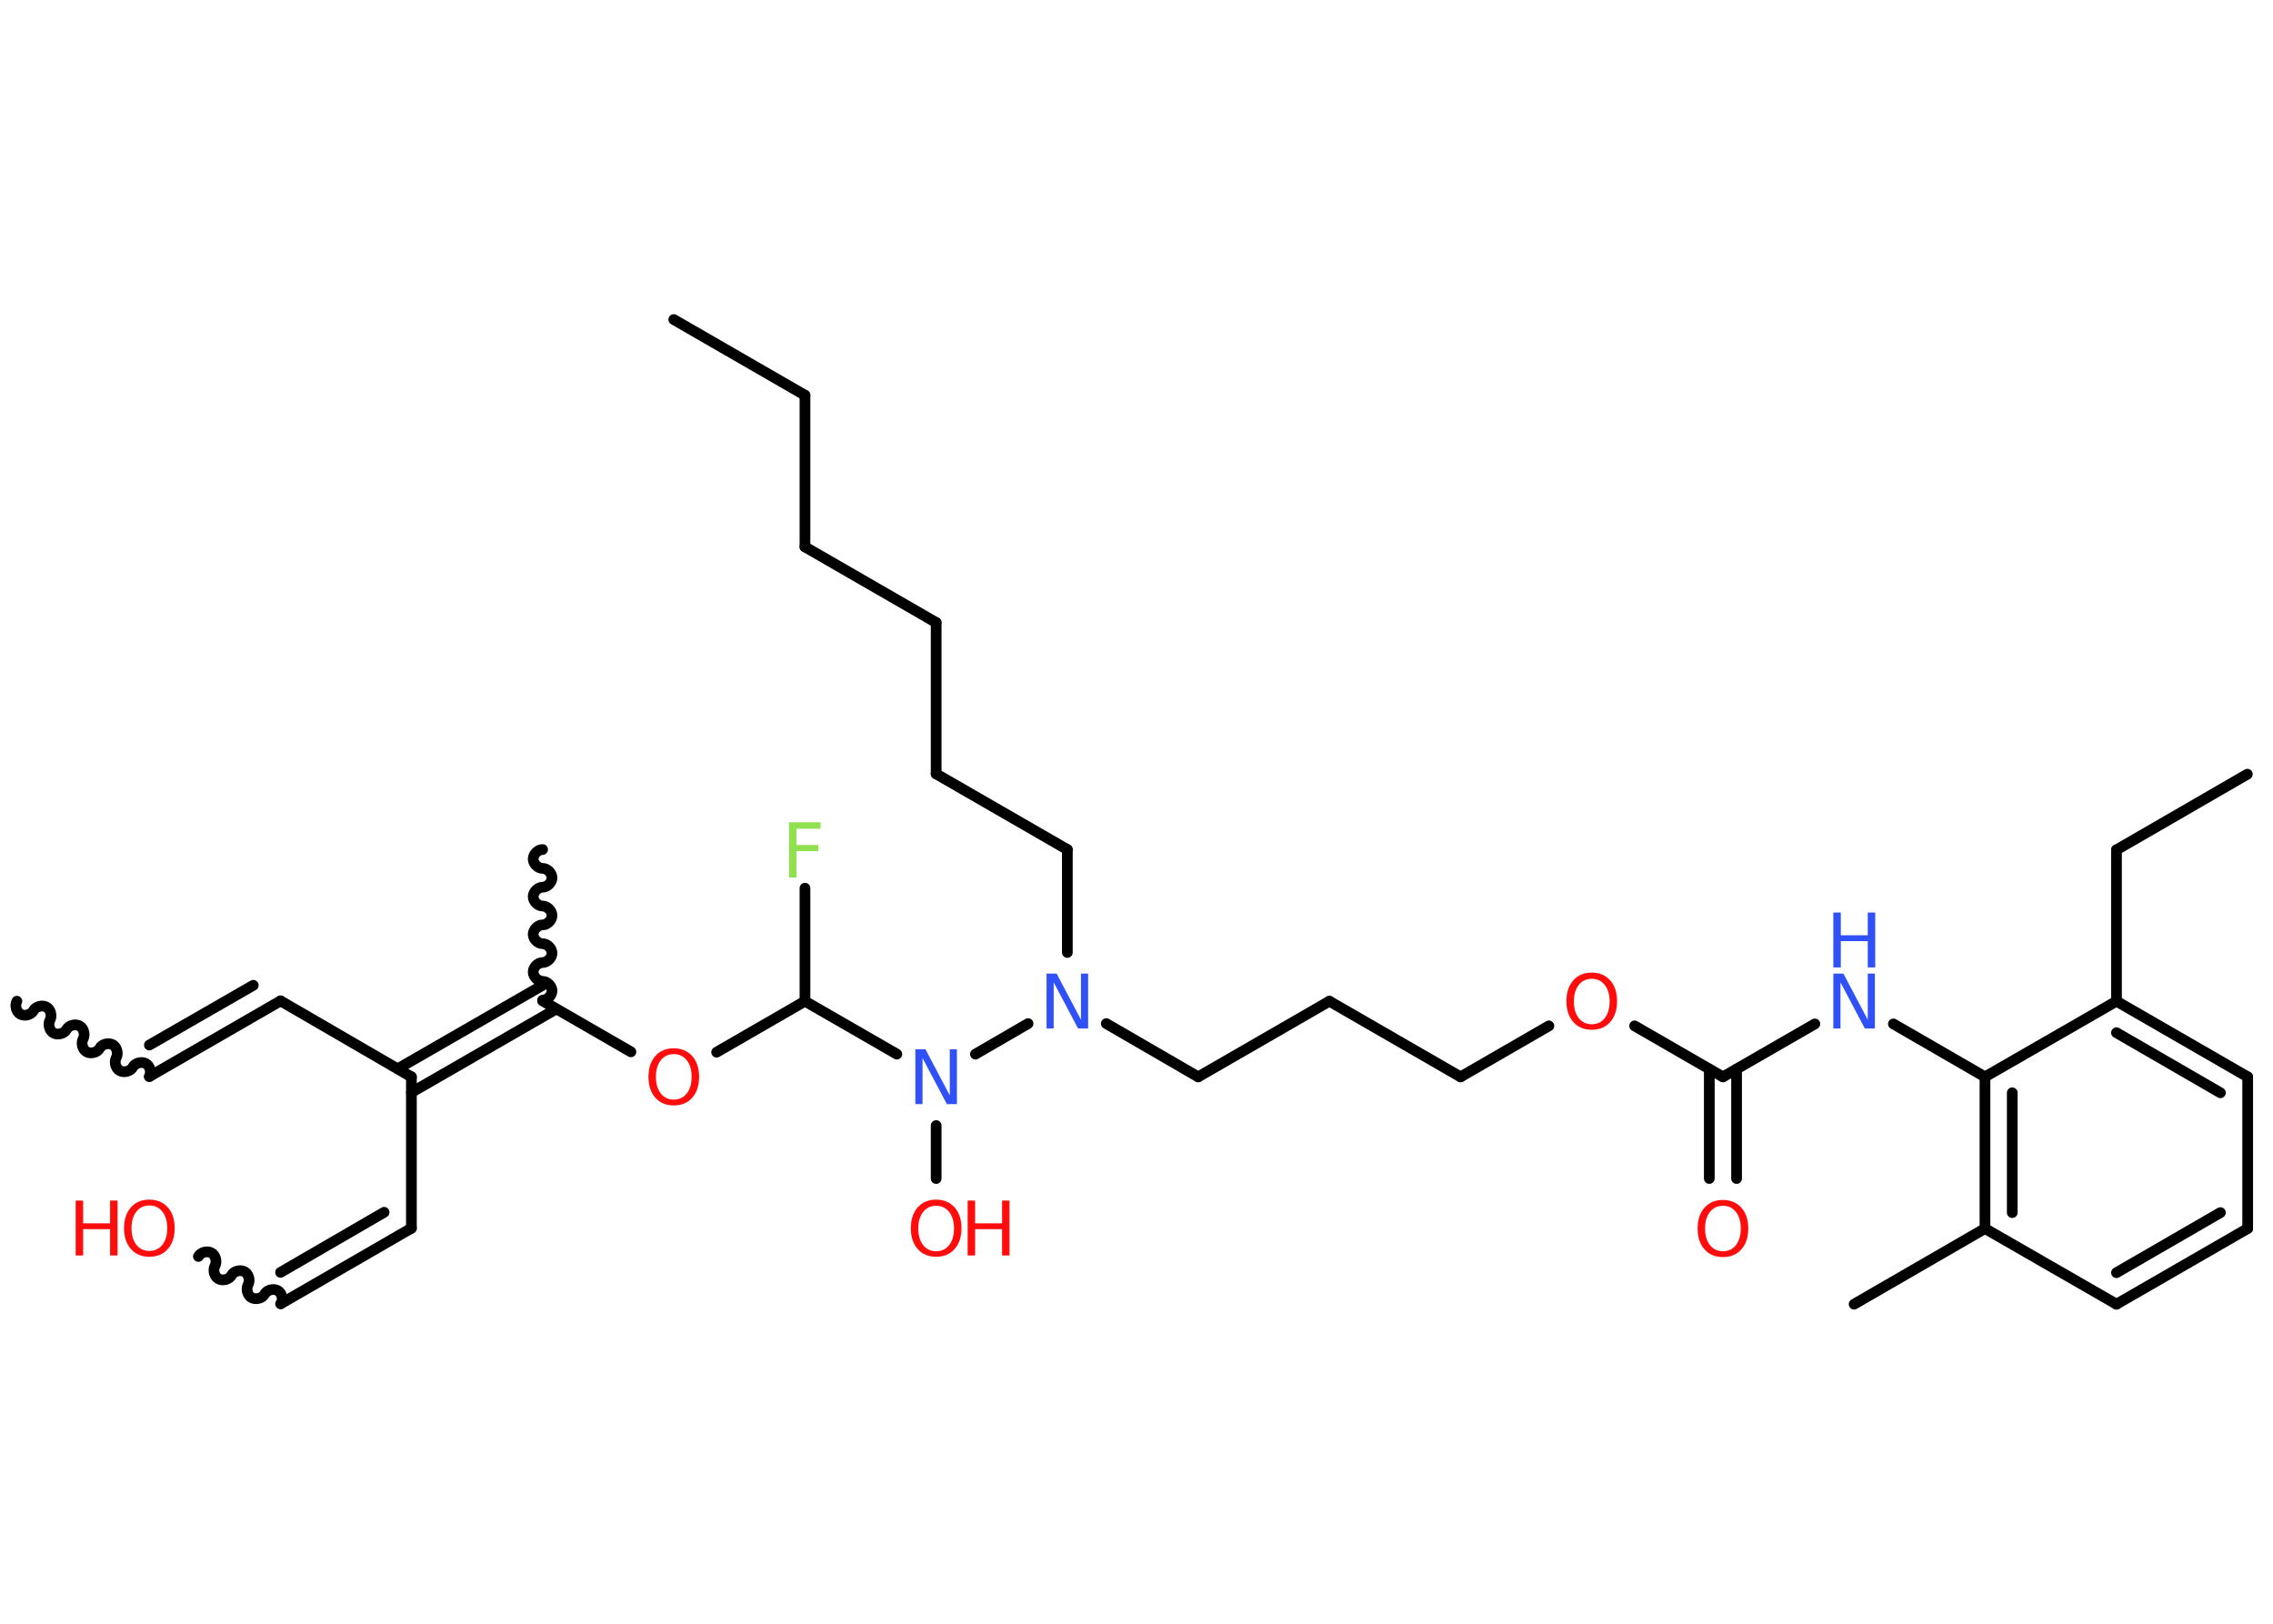 <?xml version='1.0' encoding='UTF-8'?>
<!DOCTYPE svg PUBLIC "-//W3C//DTD SVG 1.1//EN" "http://www.w3.org/Graphics/SVG/1.1/DTD/svg11.dtd">
<svg version='1.2' xmlns='http://www.w3.org/2000/svg' xmlns:xlink='http://www.w3.org/1999/xlink' width='70.0mm' height='50.0mm' viewBox='0 0 70.0 50.0'>
  <desc>Generated by the Chemistry Development Kit (http://github.com/cdk)</desc>
  <g stroke-linecap='round' stroke-linejoin='round' stroke='#000000' stroke-width='.33' fill='#FF0D0D'>
    <rect x='.0' y='.0' width='70.0' height='50.0' fill='#FFFFFF' stroke='none'/>
    <g id='mol1' class='mol'>
      <path id='mol1bnd1' class='bond' d='M4.6 33.15c.07 -.13 .02 -.33 -.11 -.4c-.13 -.07 -.33 -.02 -.4 .11c-.07 .13 -.27 .18 -.4 .11c-.13 -.07 -.18 -.27 -.11 -.4c.07 -.13 .02 -.33 -.11 -.4c-.13 -.07 -.33 -.02 -.4 .11c-.07 .13 -.27 .18 -.4 .11c-.13 -.07 -.18 -.27 -.11 -.4c.07 -.13 .02 -.33 -.11 -.4c-.13 -.07 -.33 -.02 -.4 .11c-.07 .13 -.27 .18 -.4 .11c-.13 -.07 -.18 -.27 -.11 -.4c.07 -.13 .02 -.33 -.11 -.4c-.13 -.07 -.33 -.02 -.4 .11c-.07 .13 -.27 .18 -.4 .11c-.13 -.07 -.18 -.27 -.11 -.4' fill='none' stroke='#000000' stroke-width='.33'/>
      <g id='mol1bnd2' class='bond'>
        <line x1='4.6' y1='33.15' x2='8.64' y2='30.82'/>
        <line x1='4.6' y1='32.18' x2='7.8' y2='30.34'/>
      </g>
      <line id='mol1bnd3' class='bond' x1='8.64' y1='30.82' x2='12.67' y2='33.16'/>
      <line id='mol1bnd4' class='bond' x1='12.67' y1='33.16' x2='12.67' y2='37.82'/>
      <g id='mol1bnd5' class='bond'>
        <line x1='12.67' y1='37.82' x2='8.64' y2='40.15'/>
        <line x1='11.83' y1='37.33' x2='8.64' y2='39.18'/>
      </g>
      <path id='mol1bnd6' class='bond' d='M6.11 38.69c.07 -.13 .27 -.18 .4 -.11c.13 .07 .18 .27 .11 .4c-.07 .13 -.02 .33 .11 .4c.13 .07 .33 .02 .4 -.11c.07 -.13 .27 -.18 .4 -.11c.13 .07 .18 .27 .11 .4c-.07 .13 -.02 .33 .11 .4c.13 .07 .33 .02 .4 -.11c.07 -.13 .27 -.18 .4 -.11c.13 .07 .18 .27 .11 .4' fill='none' stroke='#000000' stroke-width='.33'/>
      <g id='mol1bnd7' class='bond'>
        <line x1='12.25' y1='32.91' x2='16.71' y2='30.34'/>
        <line x1='12.67' y1='33.64' x2='17.13' y2='31.07'/>
      </g>
      <path id='mol1bnd8' class='bond' d='M16.71 26.16c-.15 -.0 -.29 .15 -.29 .29c-.0 .15 .15 .29 .29 .29c.15 .0 .29 .15 .29 .29c-.0 .15 -.15 .29 -.29 .29c-.15 -.0 -.29 .15 -.29 .29c-.0 .15 .15 .29 .29 .29c.15 .0 .29 .15 .29 .29c-.0 .15 -.15 .29 -.29 .29c-.15 -.0 -.29 .15 -.29 .29c-.0 .15 .15 .29 .29 .29c.15 .0 .29 .15 .29 .29c-.0 .15 -.15 .29 -.29 .29c-.15 -.0 -.29 .15 -.29 .29c-.0 .15 .15 .29 .29 .29c.15 .0 .29 .15 .29 .29c-.0 .15 -.15 .29 -.29 .29' fill='none' stroke='#000000' stroke-width='.33'/>
      <line id='mol1bnd9' class='bond' x1='16.71' y1='30.82' x2='19.43' y2='32.39'/>
      <line id='mol1bnd10' class='bond' x1='22.07' y1='32.4' x2='24.79' y2='30.83'/>
      <line id='mol1bnd11' class='bond' x1='24.79' y1='30.83' x2='24.79' y2='27.35'/>
      <line id='mol1bnd12' class='bond' x1='24.79' y1='30.83' x2='27.62' y2='32.46'/>
      <line id='mol1bnd13' class='bond' x1='28.83' y1='34.66' x2='28.83' y2='36.29'/>
      <line id='mol1bnd14' class='bond' x1='30.04' y1='32.46' x2='31.66' y2='31.52'/>
      <line id='mol1bnd15' class='bond' x1='32.87' y1='29.33' x2='32.87' y2='26.16'/>
      <line id='mol1bnd16' class='bond' x1='32.87' y1='26.16' x2='28.83' y2='23.83'/>
      <line id='mol1bnd17' class='bond' x1='28.83' y1='23.83' x2='28.83' y2='19.17'/>
      <line id='mol1bnd18' class='bond' x1='28.83' y1='19.17' x2='24.79' y2='16.84'/>
      <line id='mol1bnd19' class='bond' x1='24.79' y1='16.84' x2='24.79' y2='12.17'/>
      <line id='mol1bnd20' class='bond' x1='24.79' y1='12.17' x2='20.75' y2='9.84'/>
      <line id='mol1bnd21' class='bond' x1='34.07' y1='31.52' x2='36.9' y2='33.16'/>
      <line id='mol1bnd22' class='bond' x1='36.9' y1='33.16' x2='40.94' y2='30.83'/>
      <line id='mol1bnd23' class='bond' x1='40.94' y1='30.83' x2='44.98' y2='33.16'/>
      <line id='mol1bnd24' class='bond' x1='44.98' y1='33.16' x2='47.7' y2='31.59'/>
      <line id='mol1bnd25' class='bond' x1='50.34' y1='31.59' x2='53.06' y2='33.16'/>
      <g id='mol1bnd26' class='bond'>
        <line x1='53.48' y1='32.92' x2='53.48' y2='36.29'/>
        <line x1='52.64' y1='32.92' x2='52.64' y2='36.29'/>
      </g>
      <line id='mol1bnd27' class='bond' x1='53.06' y1='33.16' x2='55.89' y2='31.53'/>
      <line id='mol1bnd28' class='bond' x1='58.31' y1='31.53' x2='61.13' y2='33.16'/>
      <g id='mol1bnd29' class='bond'>
        <line x1='61.13' y1='33.16' x2='61.13' y2='37.83'/>
        <line x1='61.97' y1='33.65' x2='61.97' y2='37.34'/>
      </g>
      <line id='mol1bnd30' class='bond' x1='61.13' y1='37.83' x2='57.1' y2='40.16'/>
      <line id='mol1bnd31' class='bond' x1='61.13' y1='37.83' x2='65.18' y2='40.16'/>
      <g id='mol1bnd32' class='bond'>
        <line x1='65.18' y1='40.16' x2='69.22' y2='37.83'/>
        <line x1='65.18' y1='39.19' x2='68.38' y2='37.34'/>
      </g>
      <line id='mol1bnd33' class='bond' x1='69.22' y1='37.83' x2='69.22' y2='33.16'/>
      <g id='mol1bnd34' class='bond'>
        <line x1='69.22' y1='33.16' x2='65.18' y2='30.83'/>
        <line x1='68.38' y1='33.65' x2='65.18' y2='31.8'/>
      </g>
      <line id='mol1bnd35' class='bond' x1='61.13' y1='33.16' x2='65.18' y2='30.83'/>
      <line id='mol1bnd36' class='bond' x1='65.18' y1='30.83' x2='65.18' y2='26.17'/>
      <line id='mol1bnd37' class='bond' x1='65.18' y1='26.17' x2='69.21' y2='23.84'/>
      <g id='mol1atm7' class='atom'>
        <path d='M4.6 37.12q-.25 .0 -.4 .19q-.15 .19 -.15 .51q.0 .32 .15 .51q.15 .19 .4 .19q.25 .0 .4 -.19q.15 -.19 .15 -.51q.0 -.32 -.15 -.51q-.15 -.19 -.4 -.19zM4.6 36.94q.35 .0 .57 .24q.21 .24 .21 .64q.0 .4 -.21 .64q-.21 .24 -.57 .24q-.36 .0 -.57 -.24q-.21 -.24 -.21 -.64q.0 -.4 .21 -.64q.21 -.24 .57 -.24z' stroke='none'/>
        <path d='M2.33 36.97h.23v.7h.83v-.7h.23v1.69h-.23v-.81h-.83v.81h-.23v-1.69z' stroke='none'/>
      </g>
      <path id='mol1atm10' class='atom' d='M20.75 32.46q-.25 .0 -.4 .19q-.15 .19 -.15 .51q.0 .32 .15 .51q.15 .19 .4 .19q.25 .0 .4 -.19q.15 -.19 .15 -.51q.0 -.32 -.15 -.51q-.15 -.19 -.4 -.19zM20.75 32.28q.35 .0 .57 .24q.21 .24 .21 .64q.0 .4 -.21 .64q-.21 .24 -.57 .24q-.36 .0 -.57 -.24q-.21 -.24 -.21 -.64q.0 -.4 .21 -.64q.21 -.24 .57 -.24z' stroke='none'/>
      <path id='mol1atm12' class='atom' d='M24.3 25.32h.97v.2h-.74v.5h.67v.19h-.67v.81h-.23v-1.69z' stroke='none' fill='#90E050'/>
      <path id='mol1atm13' class='atom' d='M28.19 32.31h.31l.75 1.42v-1.42h.22v1.69h-.31l-.75 -1.42v1.42h-.22v-1.69z' stroke='none' fill='#3050F8'/>
      <g id='mol1atm14' class='atom'>
        <path d='M28.83 37.13q-.25 .0 -.4 .19q-.15 .19 -.15 .51q.0 .32 .15 .51q.15 .19 .4 .19q.25 .0 .4 -.19q.15 -.19 .15 -.51q.0 -.32 -.15 -.51q-.15 -.19 -.4 -.19zM28.83 36.94q.35 .0 .57 .24q.21 .24 .21 .64q.0 .4 -.21 .64q-.21 .24 -.57 .24q-.36 .0 -.57 -.24q-.21 -.24 -.21 -.64q.0 -.4 .21 -.64q.21 -.24 .57 -.24z' stroke='none'/>
        <path d='M29.8 36.97h.23v.7h.83v-.7h.23v1.69h-.23v-.81h-.83v.81h-.23v-1.69z' stroke='none'/>
      </g>
      <path id='mol1atm15' class='atom' d='M32.23 29.98h.31l.75 1.42v-1.42h.22v1.69h-.31l-.75 -1.42v1.42h-.22v-1.69z' stroke='none' fill='#3050F8'/>
      <path id='mol1atm25' class='atom' d='M49.02 30.14q-.25 .0 -.4 .19q-.15 .19 -.15 .51q.0 .32 .15 .51q.15 .19 .4 .19q.25 .0 .4 -.19q.15 -.19 .15 -.51q.0 -.32 -.15 -.51q-.15 -.19 -.4 -.19zM49.02 29.95q.35 .0 .57 .24q.21 .24 .21 .64q.0 .4 -.21 .64q-.21 .24 -.57 .24q-.36 .0 -.57 -.24q-.21 -.24 -.21 -.64q.0 -.4 .21 -.64q.21 -.24 .57 -.24z' stroke='none'/>
      <path id='mol1atm27' class='atom' d='M53.06 37.13q-.25 .0 -.4 .19q-.15 .19 -.15 .51q.0 .32 .15 .51q.15 .19 .4 .19q.25 .0 .4 -.19q.15 -.19 .15 -.51q.0 -.32 -.15 -.51q-.15 -.19 -.4 -.19zM53.06 36.95q.35 .0 .57 .24q.21 .24 .21 .64q.0 .4 -.21 .64q-.21 .24 -.57 .24q-.36 .0 -.57 -.24q-.21 -.24 -.21 -.64q.0 -.4 .21 -.64q.21 -.24 .57 -.24z' stroke='none'/>
      <g id='mol1atm28' class='atom'>
        <path d='M56.46 29.98h.31l.75 1.42v-1.42h.22v1.69h-.31l-.75 -1.42v1.42h-.22v-1.69z' stroke='none' fill='#3050F8'/>
        <path d='M56.46 28.1h.23v.7h.83v-.7h.23v1.69h-.23v-.81h-.83v.81h-.23v-1.69z' stroke='none' fill='#3050F8'/>
      </g>
    </g>
  </g>
</svg>
